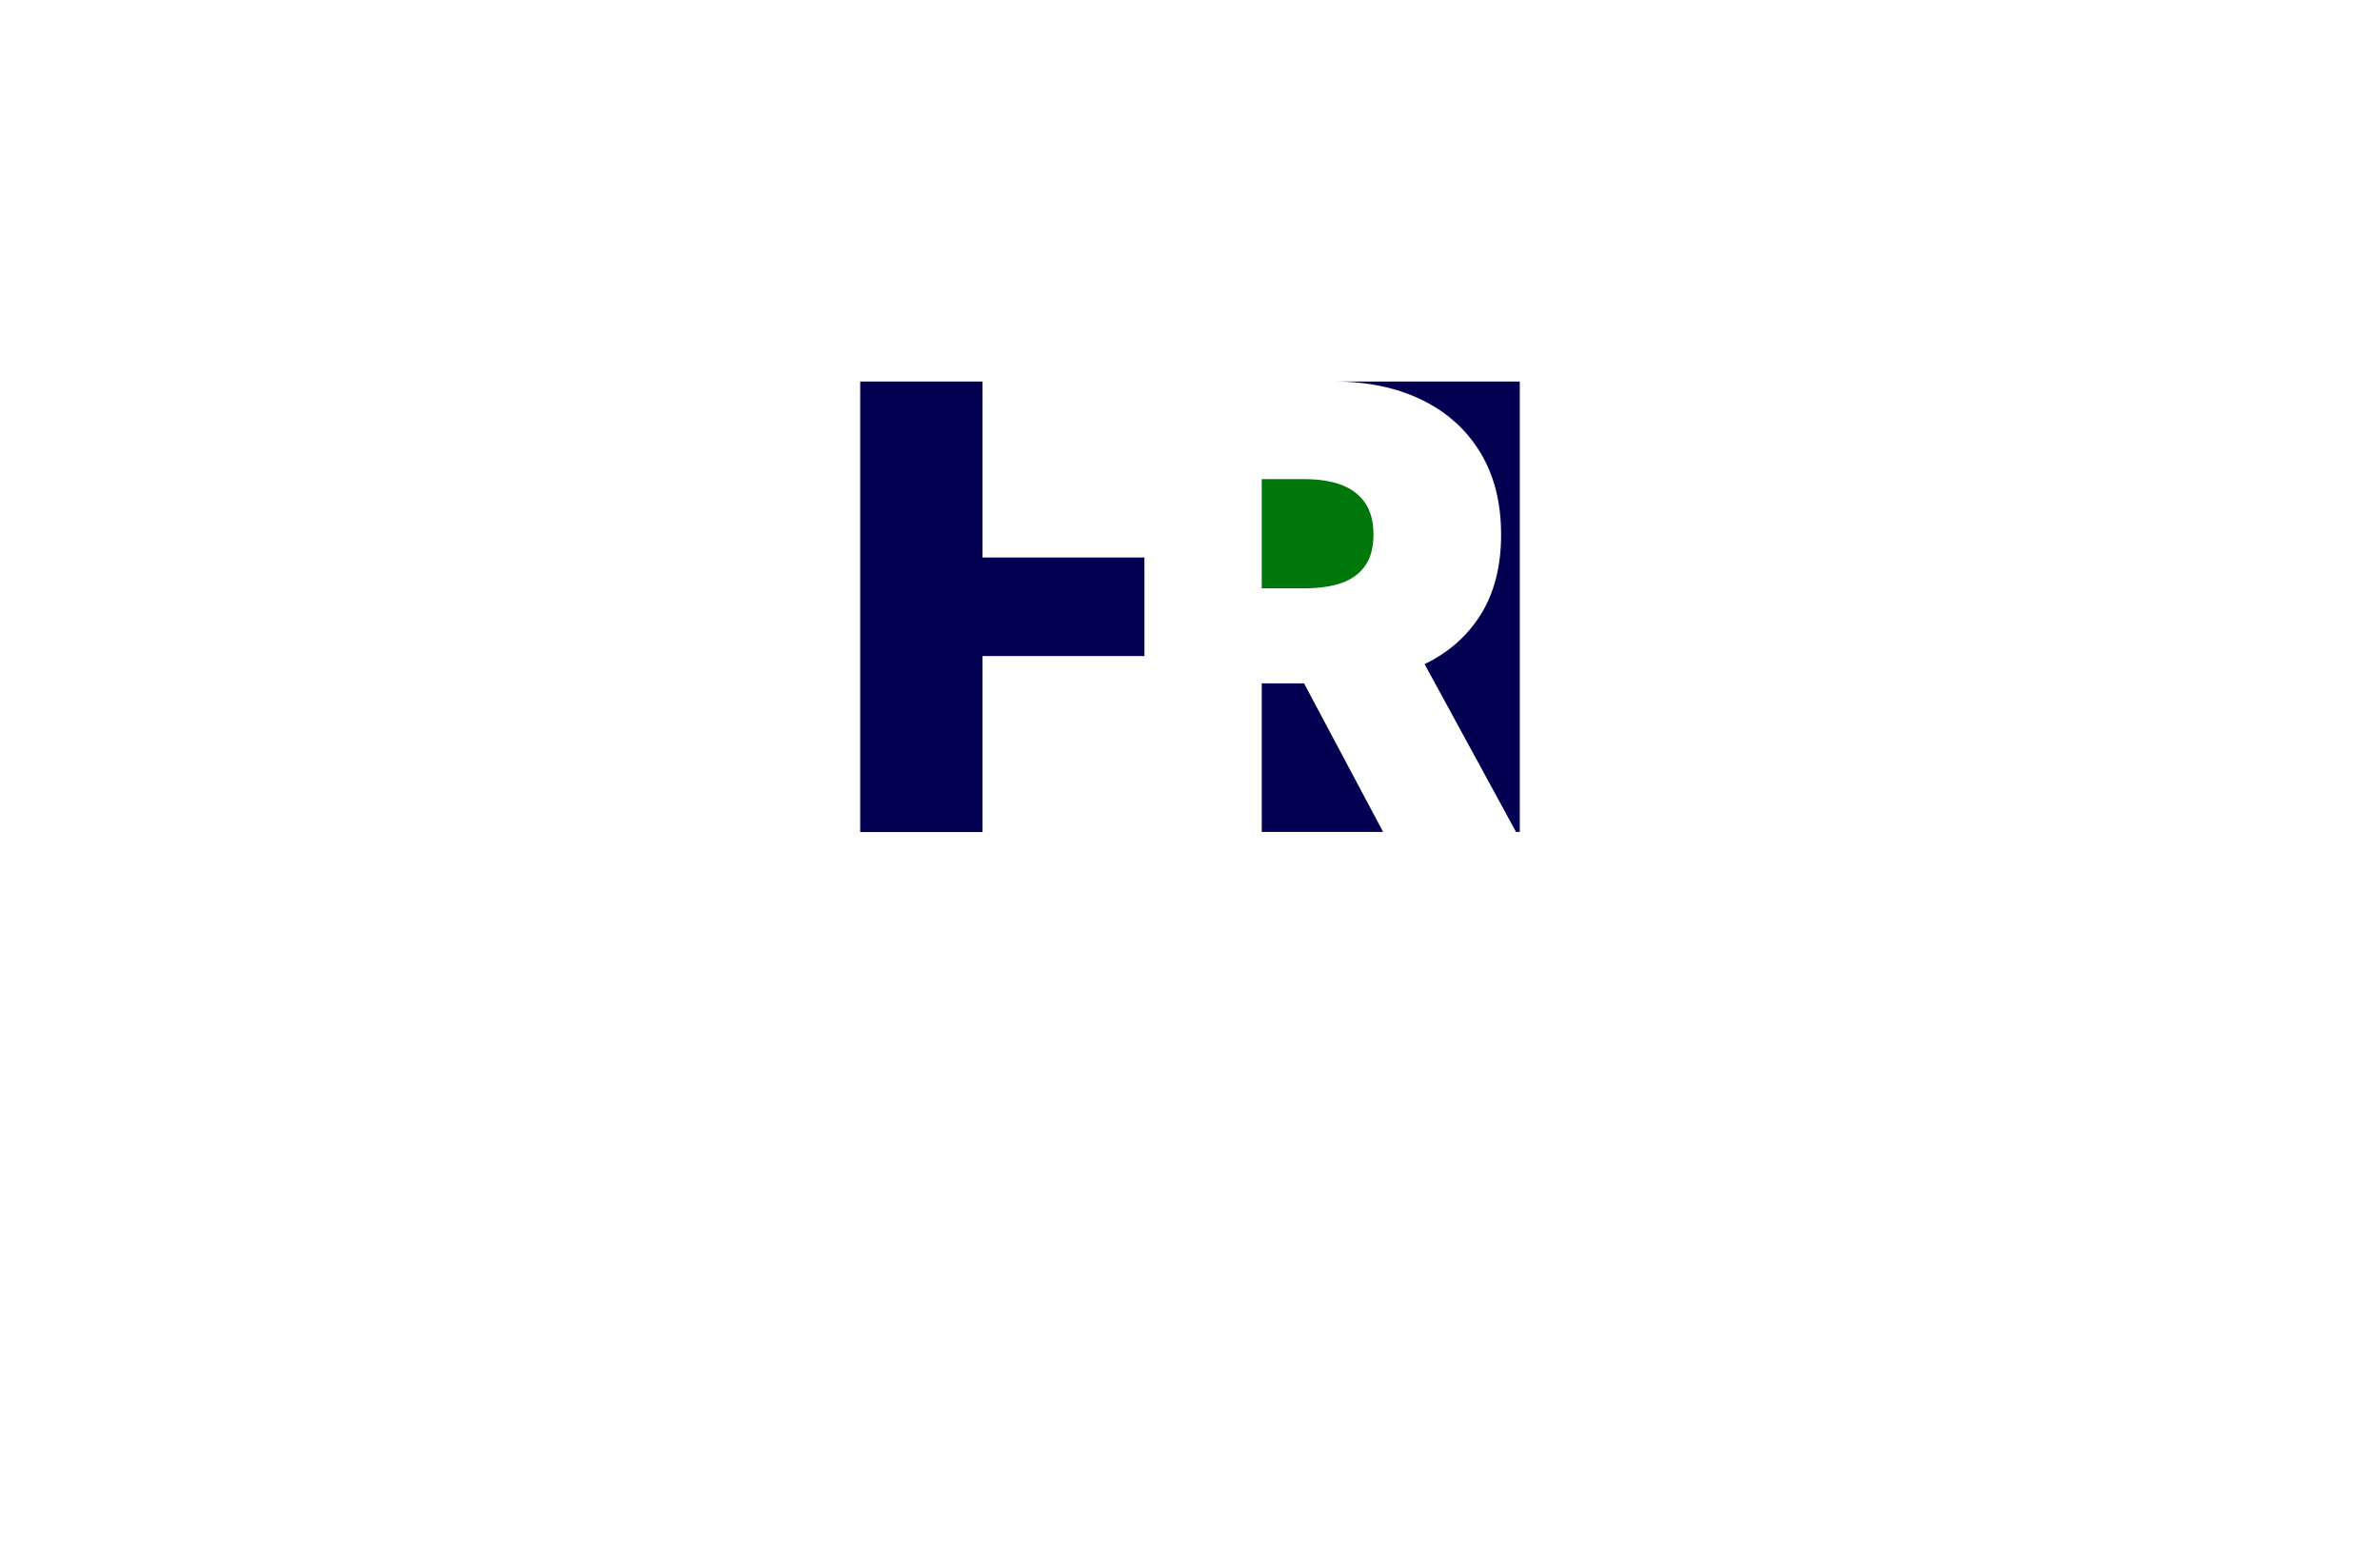 <?xml version="1.0" encoding="utf-8"?>
<!-- Generator: Adobe Illustrator 27.8.1, SVG Export Plug-In . SVG Version: 6.00 Build 0)  -->
<svg version="1.1" xmlns="http://www.w3.org/2000/svg" xmlns:xlink="http://www.w3.org/1999/xlink" x="0px" y="0px"
	 viewBox="0 0 350 230" style="enable-background:new 0 0 350 230;" xml:space="preserve">
<style type="text/css">
	.st0{fill:#0E045F;}
	.st1{fill:#CD00FF;}
	.st2{fill:#8CC63F;}
	.st3{fill:#39B54A;}
	.st4{fill:#00770B;}
	.st5{fill:#040051;}
	.st6{fill:#005B59;}
	.st7{fill:#00EDFF;}
	.st8{fill:#006359;}
	.st9{fill:#00006D;}
	.st10{fill:#29004C;}
	.st11{fill:#EB900C;}
	.st12{fill:#DB6E28;}
	.st13{fill:#FFFFFF;}
	.st14{fill:#2D000F;}
	.st15{fill:#660061;}
	.st16{fill:#660061;stroke:#2D002D;stroke-miterlimit:10;}
	.st17{fill:#00AFC6;}
	.st18{fill:#003F39;}
	.st19{fill:#00DCC8;}
	.st20{fill:#FD1F00;}
	.st21{fill:#07186D;}
	.st22{fill:#005C7C;}
	.st23{fill:#8C4B03;}
	.st24{fill:#A38B00;}
	.st25{fill:#20008F;}
	.st26{fill:#003A1D;}
	.st27{fill:#284200;}
	.st28{fill:#00CED8;}
</style>
<g id="Layer_1">
</g>
<g id="Layer_2">
</g>
<g id="Layer_3">
	<g id="design_00000091694685016951414470000004293928728731820931_">
		<g>
			<path class="st4" d="M197.31,71.33c-1.5-0.57-3.31-0.86-5.42-0.86h-6.34v16.05h6.34c2.11,0,3.92-0.26,5.42-0.79
				c1.5-0.53,2.65-1.38,3.46-2.54c0.81-1.16,1.21-2.69,1.21-4.56c0-1.9-0.4-3.45-1.21-4.64C199.96,72.79,198.81,71.91,197.31,71.33z
				"/>
			<path class="st5" d="M185.55,100.5v21.85h17.85l-11.63-21.85H185.55z M196.16,56.11c4.92,0,9.22,0.9,12.91,2.69
				c3.69,1.79,6.56,4.37,8.61,7.73c2.05,3.37,3.07,7.4,3.07,12.1c0,4.75-1.05,8.75-3.15,12c-1.96,3.04-4.67,5.39-8.1,7.04
				l13.44,24.68h0.56V56.11H196.16z M168.3,81.99h-23.81V56.11H126.5v66.26h17.99V96.49h23.81V81.99z"/>
		</g>
	</g>
</g>
<g id="Layer_4">
</g>
<g id="Layer_5">
</g>
<g id="Layer_6">
</g>
<g id="Layer_7">
</g>
<g id="Layer_8">
</g>
<g id="Layer_9">
</g>
<g id="Layer_10">
</g>
<g id="Layer_11">
</g>
<g id="Layer_12">
</g>
<g id="Layer_13">
</g>
<g id="Layer_14">
</g>
<g id="Layer_15">
</g>
</svg>
